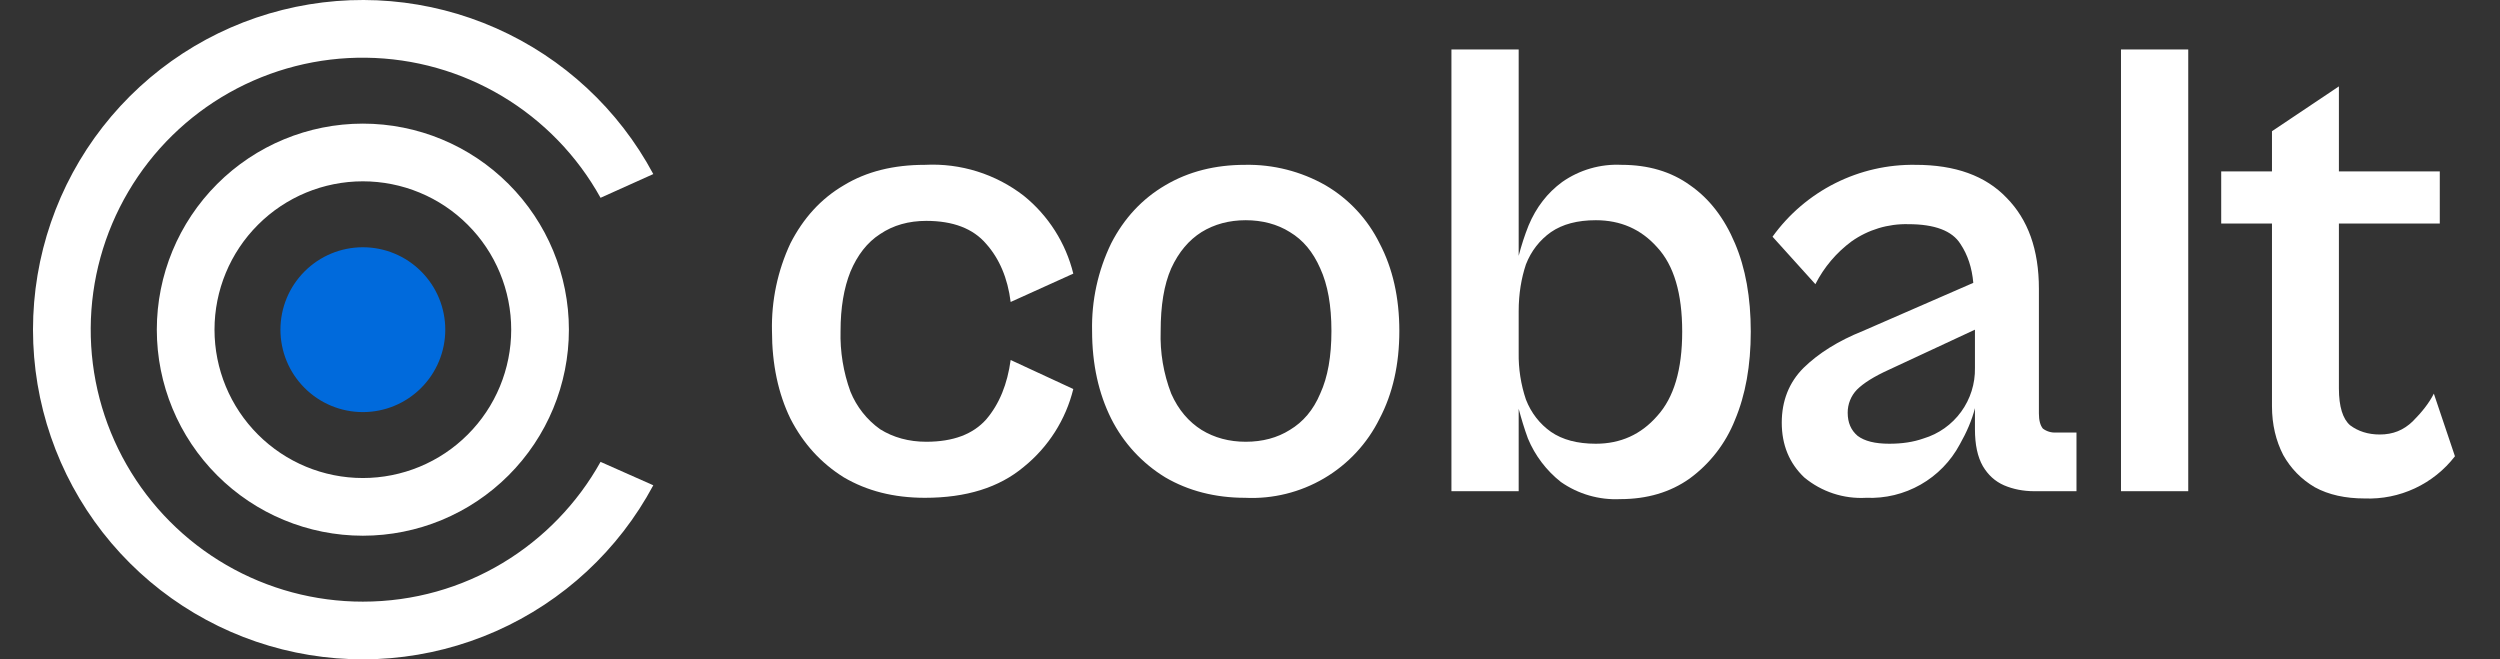 <svg width="91" height="24" viewBox="0 0 91 24" fill="none" xmlns="http://www.w3.org/2000/svg">
<rect x="0" y="0" width="91" height="24" fill="#333333" stroke="none"/>
<g clip-path="url(#clip0_1_45)">
<path d="M16.208 12C16.208 12.796 15.892 13.559 15.329 14.121C14.767 14.684 14.004 15 13.208 15C12.412 15 11.649 14.684 11.087 14.121C10.524 13.559 10.208 12.796 10.208 12C10.208 11.204 10.524 10.441 11.087 9.879C11.649 9.316 12.412 9 13.208 9C14.004 9 14.767 9.316 15.329 9.879C15.892 10.441 16.208 11.204 16.208 12Z" fill="#006ADC"/>
<path d="M13.208 21.9C16.928 21.9 20.168 19.848 21.86 16.812L23.78 17.664C22.518 20.022 20.504 21.89 18.058 22.973C15.612 24.056 12.875 24.29 10.281 23.639C7.687 22.989 5.385 21.49 3.739 19.381C2.094 17.272 1.201 14.675 1.201 12C1.201 9.325 2.094 6.728 3.739 4.619C5.385 2.51 7.687 1.011 10.281 0.361C12.875 -0.29 15.612 -0.056 18.058 1.027C20.504 2.11 22.518 3.978 23.78 6.336L21.86 7.2C21.014 5.673 19.779 4.398 18.281 3.502C16.783 2.607 15.074 2.123 13.329 2.101C11.584 2.078 9.864 2.518 8.343 3.374C6.822 4.231 5.555 5.474 4.67 6.978C3.784 8.483 3.312 10.194 3.302 11.94C3.291 13.685 3.742 15.402 4.609 16.917C5.476 18.432 6.728 19.691 8.238 20.566C9.748 21.441 11.463 21.901 13.208 21.9Z" fill="white"/>
<path fill-rule="evenodd" clip-rule="evenodd" d="M13.208 19.5C15.197 19.5 17.105 18.71 18.511 17.303C19.918 15.897 20.708 13.989 20.708 12C20.708 10.011 19.918 8.103 18.511 6.697C17.105 5.29 15.197 4.5 13.208 4.5C11.219 4.5 9.311 5.29 7.905 6.697C6.498 8.103 5.708 10.011 5.708 12C5.708 13.989 6.498 15.897 7.905 17.303C9.311 18.71 11.219 19.5 13.208 19.5ZM13.208 17.4C13.917 17.4 14.619 17.26 15.274 16.989C15.93 16.718 16.525 16.32 17.026 15.818C17.528 15.317 17.926 14.722 18.197 14.066C18.468 13.411 18.608 12.709 18.608 12C18.608 11.291 18.468 10.589 18.197 9.934C17.926 9.278 17.528 8.683 17.026 8.182C16.525 7.68 15.93 7.282 15.274 7.011C14.619 6.74 13.917 6.6 13.208 6.6C11.776 6.6 10.402 7.169 9.39 8.182C8.377 9.194 7.808 10.568 7.808 12C7.808 13.432 8.377 14.806 9.39 15.818C10.402 16.831 11.776 17.4 13.208 17.4ZM58.976 18.168C58.207 18.205 57.447 17.985 56.816 17.544C56.288 17.127 55.874 16.582 55.616 15.96C55.484 15.6 55.376 15.24 55.28 14.88V17.88H52.832V1.8H55.28V9.312C55.376 8.94 55.496 8.568 55.64 8.208C55.916 7.548 56.324 7.02 56.864 6.624C57.495 6.182 58.255 5.962 59.024 6C59.984 6 60.824 6.24 61.52 6.744C62.228 7.236 62.768 7.944 63.152 8.856C63.536 9.756 63.728 10.824 63.728 12.072C63.728 13.308 63.536 14.376 63.152 15.288C62.813 16.142 62.239 16.883 61.496 17.424C60.8 17.916 59.96 18.168 58.976 18.168ZM55.544 14.544C55.359 13.995 55.27 13.419 55.28 12.84V11.328C55.28 10.692 55.376 10.128 55.544 9.624C55.736 9.132 56.048 8.736 56.456 8.448C56.876 8.16 57.416 8.016 58.088 8.016C58.988 8.016 59.732 8.34 60.32 9C60.932 9.66 61.232 10.68 61.232 12.072C61.232 13.452 60.932 14.472 60.32 15.144C59.732 15.816 58.988 16.152 58.088 16.152C57.416 16.152 56.876 16.008 56.456 15.72C56.048 15.432 55.736 15.036 55.544 14.544Z" fill="white"/>
<path d="M30.716 17.376C31.556 17.868 32.528 18.12 33.668 18.12C35.168 18.12 36.368 17.748 37.268 16.992C38.161 16.27 38.794 15.275 39.068 14.16L36.788 13.104C36.668 13.98 36.38 14.7 35.9 15.264C35.42 15.804 34.7 16.08 33.716 16.08C33.08 16.08 32.516 15.924 32.036 15.624C31.553 15.28 31.179 14.805 30.956 14.256C30.699 13.549 30.576 12.8 30.596 12.048C30.596 11.208 30.716 10.488 30.956 9.888C31.208 9.288 31.568 8.82 32.036 8.52C32.516 8.196 33.08 8.04 33.716 8.04C34.688 8.04 35.42 8.316 35.9 8.88C36.38 9.42 36.68 10.128 36.788 10.992L39.068 9.96C38.794 8.845 38.161 7.85 37.268 7.128C36.242 6.333 34.964 5.933 33.668 6C32.528 6 31.544 6.24 30.716 6.744C29.876 7.236 29.24 7.944 28.772 8.856C28.305 9.854 28.075 10.946 28.1 12.048C28.1 13.26 28.328 14.328 28.772 15.24C29.24 16.152 29.888 16.86 30.716 17.376Z" fill="white"/>
<path fill-rule="evenodd" clip-rule="evenodd" d="M42.416 17.376C43.256 17.868 44.24 18.12 45.32 18.12C46.328 18.169 47.328 17.922 48.198 17.41C49.067 16.899 49.769 16.144 50.216 15.24C50.696 14.328 50.936 13.26 50.936 12.048C50.936 10.836 50.696 9.768 50.216 8.856C49.781 7.975 49.096 7.24 48.248 6.744C47.357 6.237 46.345 5.98 45.32 6C44.24 6 43.268 6.24 42.416 6.744C41.576 7.236 40.916 7.944 40.448 8.856C39.966 9.85 39.727 10.944 39.752 12.048C39.752 13.26 39.992 14.328 40.448 15.24C40.891 16.122 41.573 16.862 42.416 17.376ZM46.952 15.648C46.496 15.936 45.956 16.08 45.344 16.08C44.744 16.08 44.204 15.936 43.736 15.648C43.28 15.36 42.896 14.928 42.632 14.328C42.352 13.602 42.221 12.826 42.248 12.048C42.248 11.124 42.368 10.368 42.632 9.768C42.908 9.168 43.28 8.736 43.736 8.448C44.204 8.16 44.744 8.016 45.344 8.016C45.944 8.016 46.496 8.16 46.952 8.448C47.432 8.736 47.792 9.168 48.056 9.768C48.332 10.368 48.464 11.124 48.464 12.048C48.464 12.972 48.332 13.728 48.056 14.328C47.804 14.928 47.432 15.36 46.952 15.648ZM74.048 17.88H75.584V15.744H74.84C74.668 15.755 74.498 15.704 74.36 15.6C74.264 15.48 74.216 15.3 74.216 15.048V10.512C74.216 9.084 73.82 7.992 73.04 7.2C72.272 6.396 71.168 6 69.728 6C68.713 5.983 67.71 6.213 66.803 6.668C65.896 7.124 65.112 7.792 64.52 8.616L66.08 10.344C66.393 9.728 66.845 9.194 67.4 8.784C68.003 8.36 68.727 8.141 69.464 8.16C70.424 8.16 71.06 8.4 71.36 8.88C71.624 9.276 71.78 9.744 71.828 10.296L67.808 12.048C66.908 12.408 66.188 12.864 65.648 13.392C65.12 13.92 64.856 14.592 64.856 15.384C64.856 16.2 65.132 16.86 65.672 17.376C66.303 17.901 67.109 18.167 67.928 18.12C68.621 18.15 69.309 17.983 69.912 17.639C70.515 17.296 71.009 16.788 71.336 16.176C71.588 15.732 71.78 15.288 71.888 14.856V15.624C71.888 16.188 71.984 16.632 72.176 16.968C72.368 17.292 72.62 17.52 72.944 17.664C73.28 17.808 73.652 17.88 74.048 17.88ZM71.888 13.392V12L68.744 13.464C68.216 13.704 67.832 13.944 67.592 14.184C67.375 14.409 67.254 14.711 67.256 15.024C67.256 15.384 67.376 15.66 67.616 15.864C67.868 16.056 68.252 16.152 68.768 16.152C69.236 16.152 69.644 16.092 70.016 15.96C70.566 15.795 71.046 15.455 71.384 14.991C71.722 14.527 71.899 13.966 71.888 13.392Z" fill="white"/>
<path d="M79.652 17.88H77.204V1.8H79.652V17.88ZM84.26 17.736C84.764 18.012 85.376 18.144 86.072 18.144C86.703 18.169 87.33 18.042 87.902 17.775C88.474 17.508 88.974 17.108 89.36 16.608L88.592 14.328C88.424 14.664 88.16 15 87.824 15.336C87.488 15.66 87.104 15.816 86.624 15.816C86.192 15.816 85.832 15.696 85.544 15.48C85.28 15.252 85.136 14.808 85.136 14.136V8.136H88.808V6.24H85.136V3.144L82.7 4.776V6.24H80.852V8.136H82.7V14.784C82.7 15.456 82.844 16.044 83.108 16.56C83.384 17.052 83.768 17.448 84.26 17.736Z" fill="white"/>
</g>
<defs>
<clipPath id="clip0_1_45">
<rect width="90" height="24" fill="white" transform="translate(0.5)"/>
</clipPath>
</defs>
</svg>
